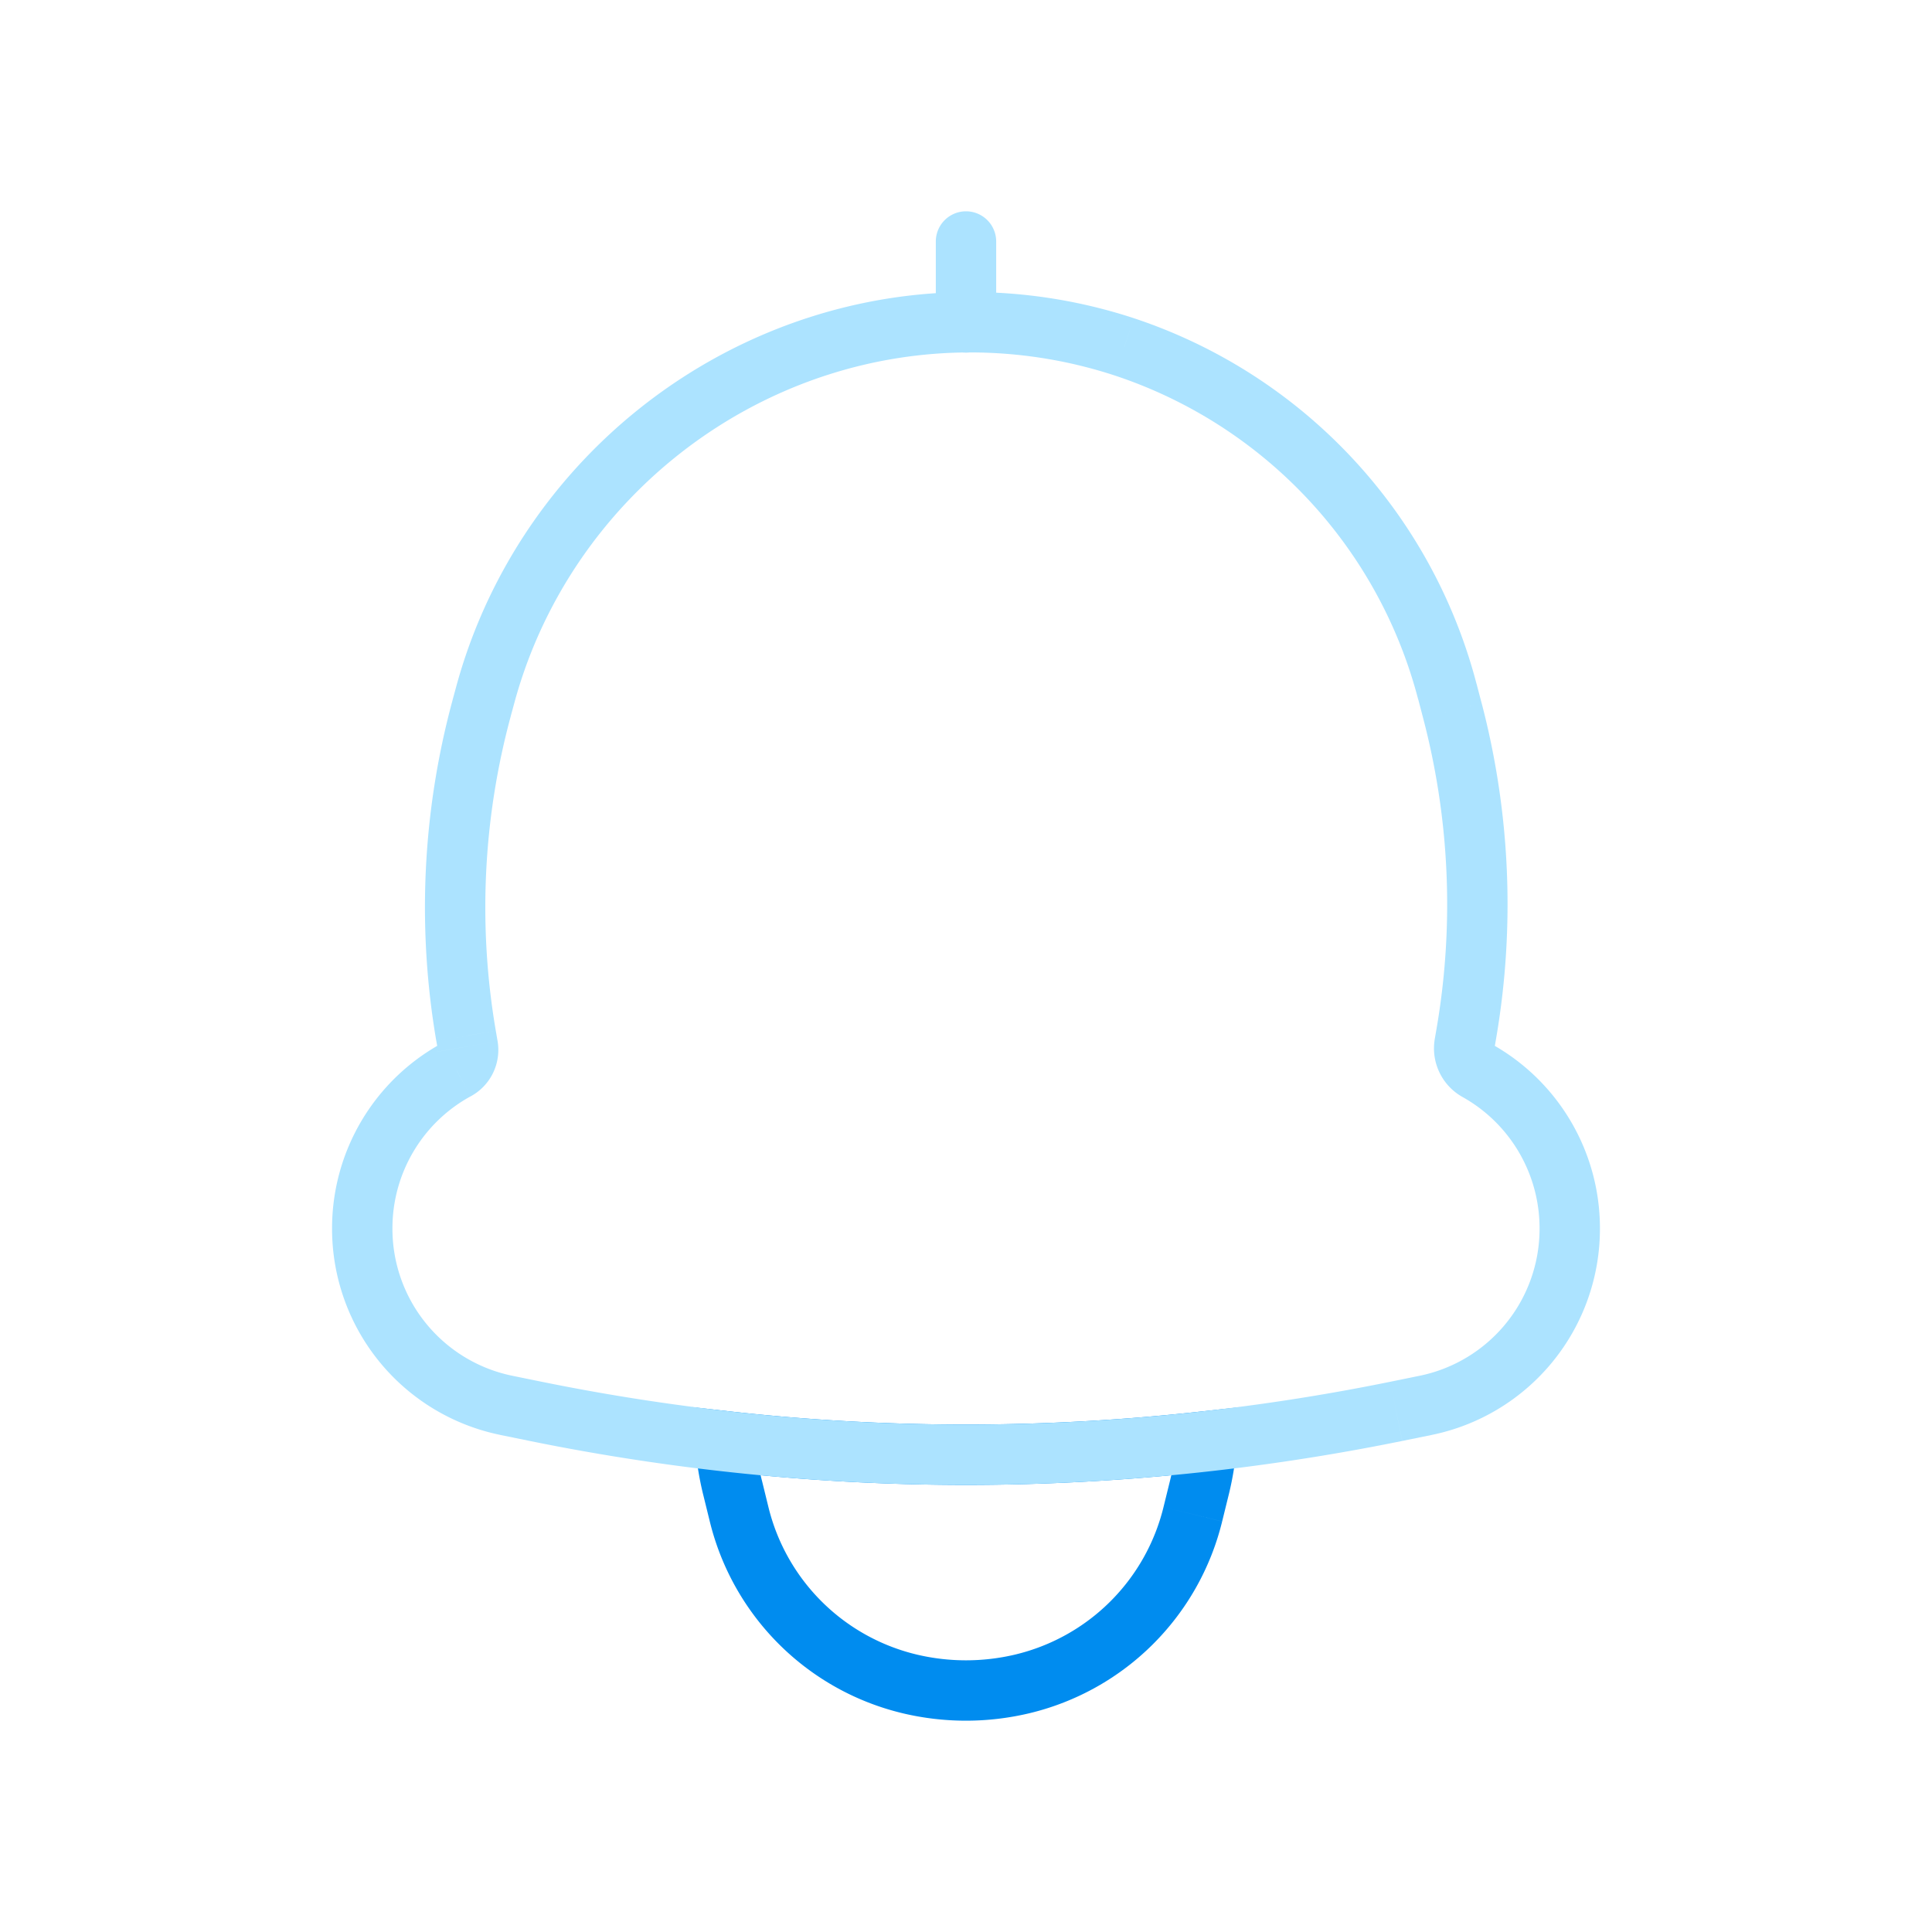 <svg width="64" height="64" fill="none" xmlns="http://www.w3.org/2000/svg"><path d="M24.023 47.743l.112-.994-1.196-.135.087 1.201.997-.072zm15.952 0l.997.072.088-1.2-1.197.134.112.994zm-.242 1.53l.971.238-.971-.238zm-.219.889l-.97-.24.97.24zm-5.638 5.617l.233.972-.233-.972zm-3.754 0l-.232.972.232-.972zm-5.638-5.617l.971-.24-.971.24zm-.219-.89l-.97.24.97-.24zm-.353-.536c5.375.605 10.8.605 16.175 0l-.224-1.987a70.384 70.384 0 01-15.728 0l-.223 1.987zm16.792.776a10.16 10.16 0 00.268-1.697l-1.995-.145a8.17 8.17 0 01-.215 1.364l1.942.477zm-.219.889l.219-.89-1.942-.477-.219.889 1.942.477zm-6.376 6.35a8.645 8.645 0 006.376-6.35l-1.942-.478a6.645 6.645 0 01-4.9 4.883l.466 1.945zm-4.22 0a9.067 9.067 0 004.22 0l-.465-1.945a7.068 7.068 0 01-3.29 0l-.464 1.945zm-6.376-6.35a8.645 8.645 0 006.377 6.35l.465-1.945a6.645 6.645 0 01-4.9-4.883l-1.942.477zm-.219-.89l.219.89 1.942-.478-.218-.89-1.943.478zm-.268-1.696a10.2 10.2 0 00.268 1.697l1.942-.478a8.198 8.198 0 01-.215-1.364l-1.995.145z" fill="#008CEF"/><path d="M33 8a1 1 0 10-2 0h2zm-2 2.68a1 1 0 102 0h-2zM31 8v2.68h2V8h-2z" fill="#ACE3FF"/><path d="M16.074 23.02l.965.262-.965-.262zM27.09 11.473l-.308-.952.308.952zM15.955 23.462l-.966-.262.966.262zm-.516 10.851l.985-.169-.985.17zm.06.35l-.986.17.986-.17zm1.268 11.89l.2-.98-.2.98zm.98.2l-.2.98.2-.98zm28.506 0l.2.98-.2-.98zm.98-.2l-.2-.98.2.98zm1.28-11.956l.985.168-.985-.168zm.063-.372l-.985-.169.985.169zm-.465-10.688l-.967.254.967-.254zm-.166-.635l.967-.253-.967.253zm-10.7-11.413l.314-.95-.313.95zm11.696 23.98l-.488.873.488-.873zm-33.826-.031l.479.878-.48-.878zm1.924-12.156c1.39-5.127 5.322-9.225 10.358-10.858l-.616-1.903c-5.675 1.84-10.105 6.454-11.672 12.238l1.93.523zm-.12.441l.12-.441-1.93-.523-.12.441 1.93.523zm-.495 10.422a24.222 24.222 0 01.496-10.422l-1.93-.523a26.223 26.223 0 00-.537 11.282l1.971-.337zm.06.35l-.06-.35-1.97.337.06.35 1.97-.337zM13 40.695a4.98 4.98 0 012.594-4.38l-.958-1.755A6.98 6.98 0 0011 40.694h2zm3.966 4.878A4.97 4.97 0 0113 40.694h-2a6.97 6.97 0 005.567 6.838l.4-1.96zm.98.2l-.98-.2-.399 1.96.98.2.4-1.96zm28.107 0a70.393 70.393 0 01-28.106 0l-.4 1.96a72.392 72.392 0 0028.905 0l-.399-1.96zm.98-.2l-.98.2.4 1.96.98-.2-.4-1.96zM51 40.694a4.97 4.97 0 01-3.967 4.879l.4 1.96A6.97 6.97 0 0053 40.693h-2zm-2.547-4.352A4.98 4.98 0 0151 40.694h2a6.98 6.98 0 00-3.57-6.098l-.977 1.746zm-.862-2.286l-.064.372 1.971.337.064-.371-1.971-.338zm-.447-10.265a24.299 24.299 0 01.447 10.265l1.971.338a26.297 26.297 0 00-.483-11.111l-1.935.508zm-.166-.635l.166.635 1.934-.508-.166-.634-1.934.507zM36.931 12.44a15.388 15.388 0 0110.045 10.717l1.935-.507a17.388 17.388 0 00-11.353-12.11l-.627 1.9zm-9.535-.015a15.38 15.38 0 019.535.015l.627-1.9a17.38 17.38 0 00-10.778-.018l.616 1.903zM49.43 34.596a.133.133 0 01.054.057.184.184 0 01.014.112l-1.971-.337a1.846 1.846 0 00.926 1.914l.977-1.746zm-34.917.237a.255.255 0 01.123-.273l.958 1.756a1.746 1.746 0 00.89-1.821l-1.97.338z" fill="#ACE3FF"/></svg>